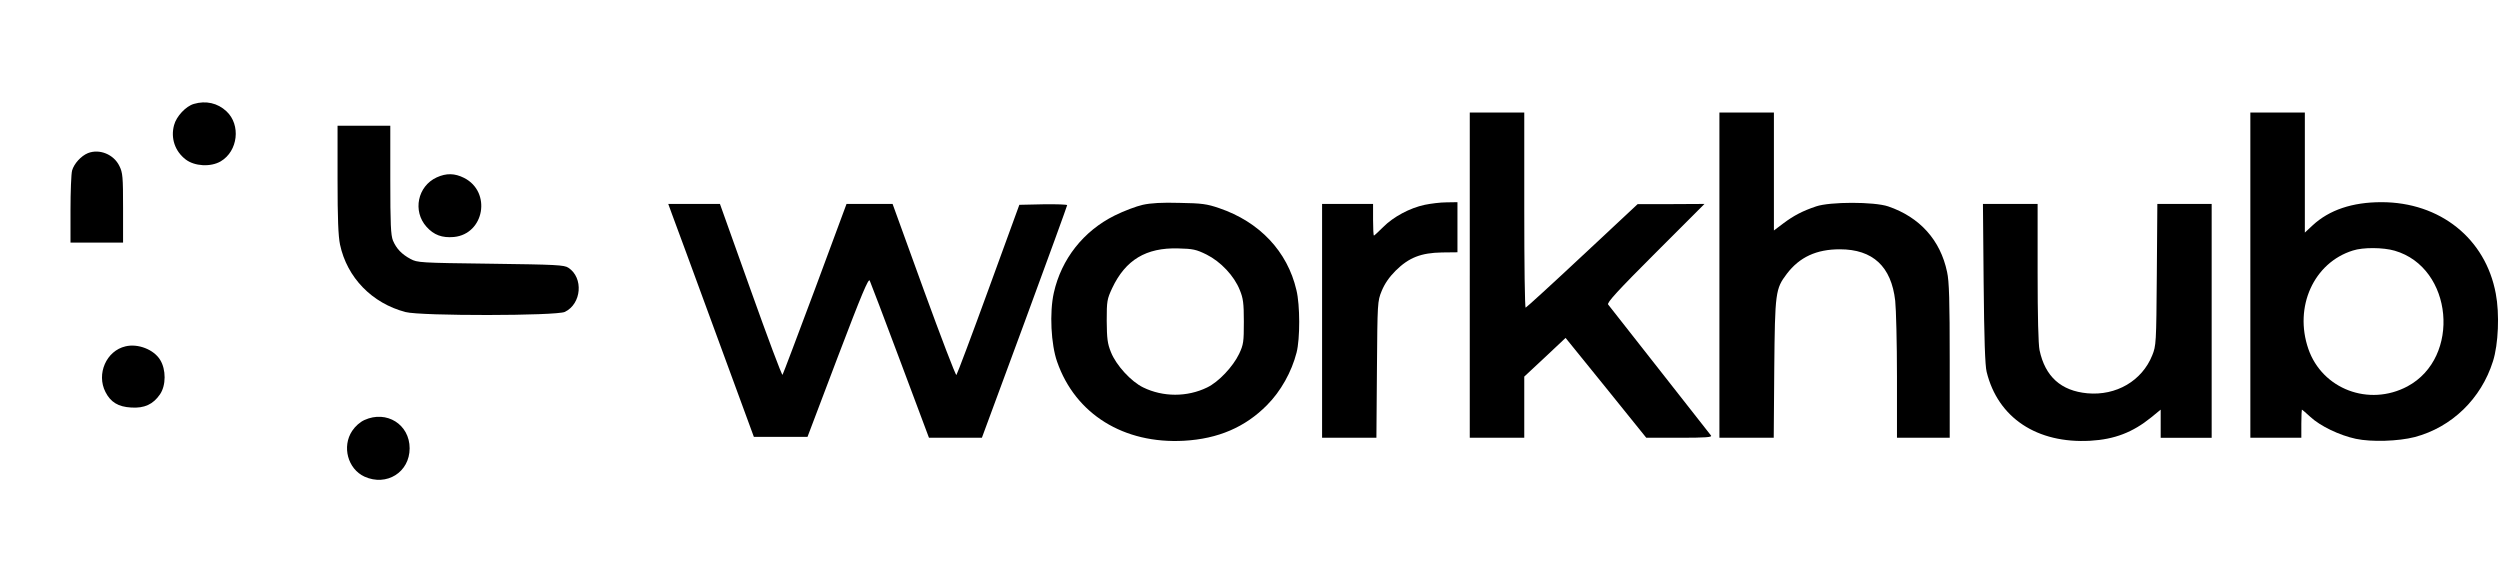 <?xml version="1.0" standalone="no"?>
<!DOCTYPE svg PUBLIC "-//W3C//DTD SVG 20010904//EN"
 "http://www.w3.org/TR/2001/REC-SVG-20010904/DTD/svg10.dtd">
<svg version="1.0" xmlns="http://www.w3.org/2000/svg"
 width="1422pt" height="331pt" viewBox="0 0 1422 331"
 preserveAspectRatio="xMidYMid meet">

<g transform="translate(0,331) scale(0.1,-0.1)"
fill="#000000" stroke="none">
<path d="M1103 2719 c-46 -13 -100 -71 -113 -121 -20 -74 5 -148 66 -195 51
-39 142 -44 199 -11 99 58 116 208 33 285 -50 47 -117 62 -185 42z"/>
<path d="M8360 1745 l0 -925 155 0 155 0 0 174 0 174 118 110 117 110 230
-284 229 -284 189 0 c150 0 187 3 179 13 -5 6 -137 174 -292 372 -156 198
-287 366 -293 373 -8 10 55 79 269 293 l279 279 -190 -1 -190 0 -315 -294
c-173 -162 -318 -294 -322 -295 -5 0 -8 250 -8 555 l0 555 -155 0 -155 0 0
-925z"/>
<path d="M9780 1745 l0 -925 154 0 155 0 3 393 c4 435 7 454 71 539 73 96 169
140 302 140 188 0 293 -98 315 -293 5 -46 10 -240 10 -431 l0 -348 150 0 150
0 0 438 c0 341 -3 452 -15 505 -38 182 -156 312 -335 373 -80 27 -331 27 -410
0 -77 -26 -127 -52 -187 -97 l-53 -40 0 336 0 335 -155 0 -155 0 0 -925z"/>
<path d="M12800 1745 l0 -925 145 0 145 0 0 80 c0 44 2 80 3 80 2 0 23 -18 48
-41 57 -53 166 -105 259 -125 89 -19 242 -14 335 10 211 56 378 218 445 431
31 97 38 271 16 385 -58 313 -317 520 -650 520 -166 0 -297 -44 -392 -132
l-44 -41 0 342 0 341 -155 0 -155 0 0 -925z m821 139 c332 -96 379 -608 72
-772 -219 -116 -484 -15 -563 213 -83 240 31 491 253 560 58 19 173 18 238 -1z"/>
<path d="M1920 2290 c0 -223 4 -323 14 -371 40 -188 182 -334 373 -384 87 -23
858 -22 906 1 95 46 107 194 20 251 -24 16 -68 18 -443 23 -401 5 -416 6 -455
27 -50 27 -80 58 -100 105 -12 31 -15 90 -15 345 l0 308 -150 0 -150 0 0 -305z"/>
<path d="M500 2439 c-39 -16 -79 -60 -90 -99 -5 -19 -9 -120 -9 -223 l0 -187
150 0 149 0 0 197 c0 178 -2 201 -21 239 -32 66 -113 99 -179 73z"/>
<path d="M2484 2301 c-109 -50 -138 -192 -58 -281 42 -47 89 -64 156 -58 173
17 215 256 58 336 -54 27 -101 28 -156 3z"/>
<path d="M6500 2145 c-36 -8 -108 -35 -160 -61 -177 -88 -303 -247 -346 -440
-25 -112 -16 -293 19 -392 104 -298 379 -468 722 -449 194 11 347 77 471 202
79 79 141 190 169 300 20 78 20 270 -1 355 -51 220 -210 388 -439 466 -70 24
-99 28 -225 30 -101 3 -165 -1 -210 -11z m363 -283 c80 -40 157 -121 189 -202
19 -46 23 -74 23 -180 0 -115 -2 -130 -27 -183 -35 -73 -117 -160 -182 -191
-113 -55 -250 -55 -363 0 -69 33 -155 127 -184 201 -20 49 -23 77 -24 178 0
114 2 123 31 186 76 161 193 231 375 226 85 -2 103 -6 162 -35z"/>
<path d="M8104 2145 c-85 -18 -178 -68 -236 -126 -27 -27 -51 -49 -53 -49 -3
0 -5 41 -5 90 l0 90 -145 0 -145 0 0 -665 0 -665 154 0 155 0 3 387 c3 383 3
389 27 448 17 41 42 78 80 116 75 74 144 101 263 103 l88 1 0 143 0 142 -62
-1 c-35 0 -90 -7 -124 -14z"/>
<path d="M3820 2098 c11 -29 121 -327 244 -663 l224 -610 152 0 153 0 172 454
c137 360 175 450 182 435 5 -10 83 -216 173 -456 l164 -438 150 0 151 0 243
658 c133 361 242 661 242 665 0 4 -61 6 -136 5 l-136 -3 -175 -480 c-96 -264
-179 -484 -183 -488 -4 -4 -87 213 -185 482 l-178 491 -131 0 -131 0 -179
-483 c-99 -265 -182 -485 -185 -489 -4 -4 -85 213 -181 482 l-175 490 -147 0
-147 0 19 -52z"/>
<path d="M11283 1698 c3 -313 8 -468 17 -503 64 -262 287 -409 590 -392 138 8
241 48 345 132 l55 45 0 -80 0 -80 145 0 145 0 0 665 0 665 -154 0 -155 0 -3
-402 c-3 -393 -4 -404 -26 -459 -58 -145 -205 -231 -369 -216 -150 14 -240 95
-272 245 -7 34 -11 192 -11 442 l0 390 -156 0 -155 0 4 -452z"/>
<path d="M714 1340 c-109 -25 -167 -157 -114 -260 29 -57 72 -84 146 -88 75
-5 125 18 164 75 35 51 35 141 1 196 -36 59 -126 94 -197 77z"/>
<path d="M2073 921 c-26 -12 -52 -35 -70 -62 -59 -89 -25 -216 70 -260 126
-57 257 25 257 161 0 136 -131 218 -257 161z"/>
</g>
</svg>
